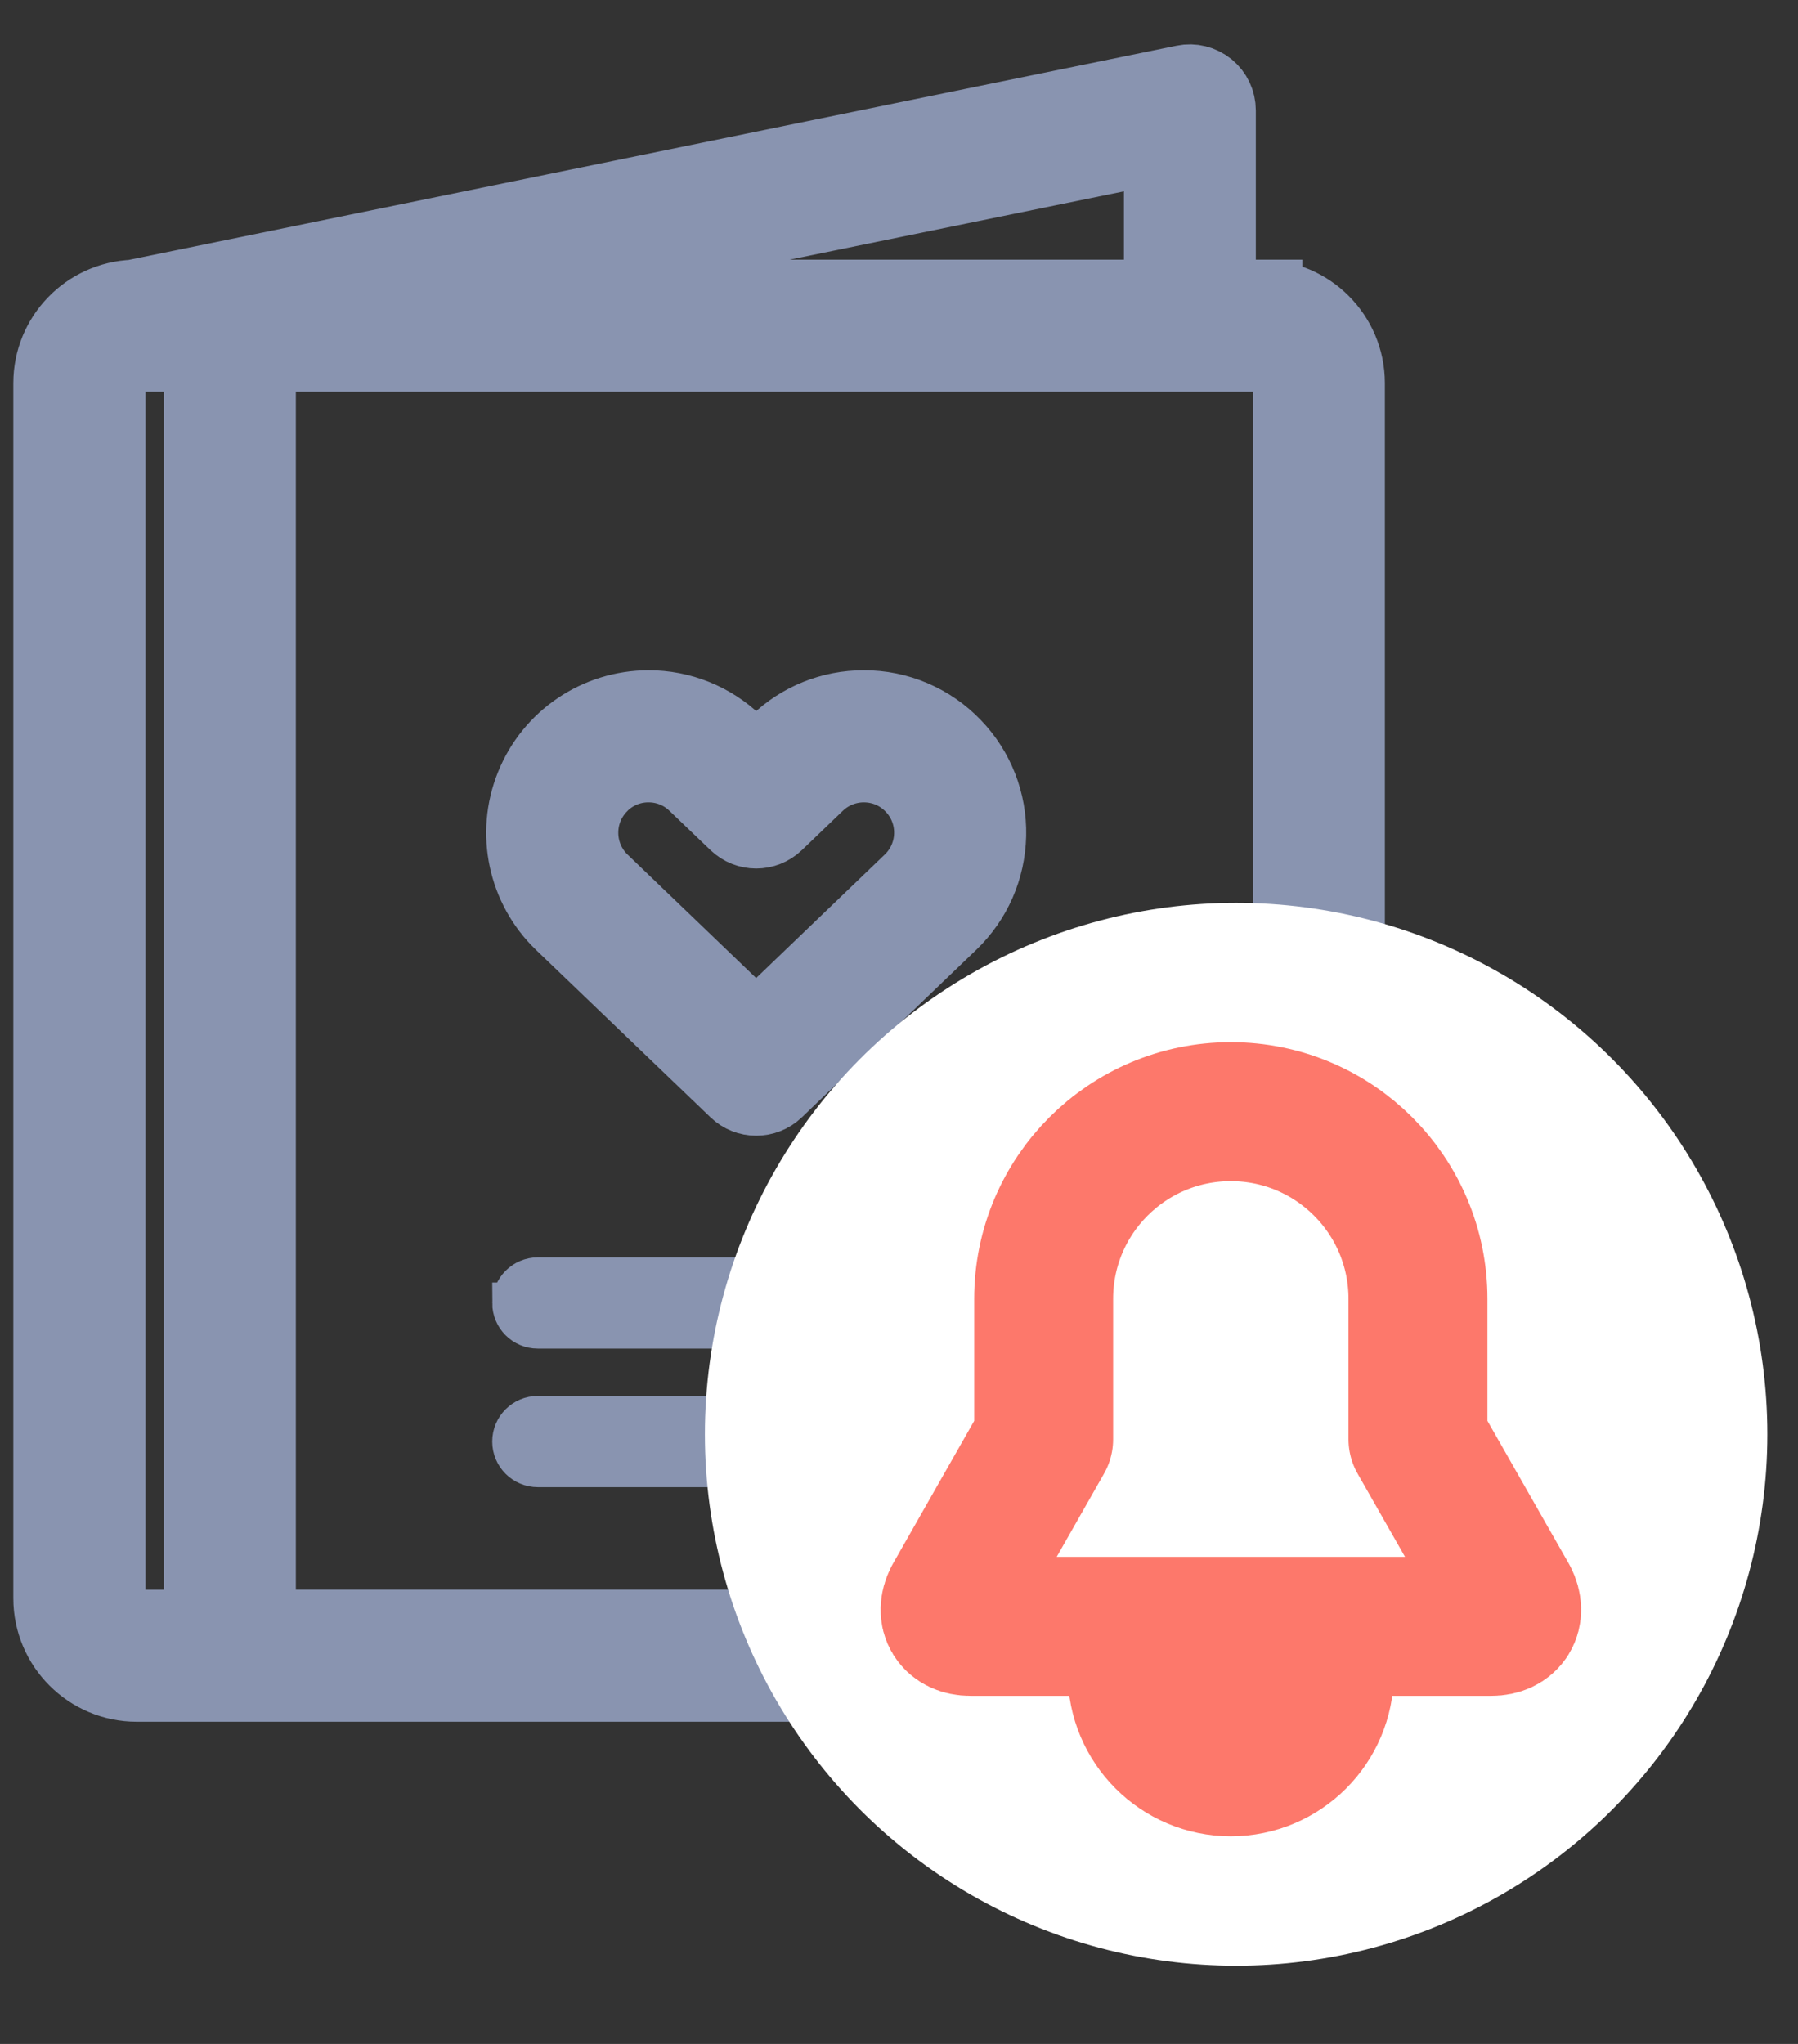 <?xml version="1.0" encoding="UTF-8"?>
<svg width="22px" height="25px" viewBox="0 0 22 25" version="1.1" xmlns="http://www.w3.org/2000/svg" xmlns:xlink="http://www.w3.org/1999/xlink">
    <rect x="0" y="0" width="22" height="25" fill="#333333" stroke="none"/>
    <!-- Generator: Sketch 49.3 (51167) - http://www.bohemiancoding.com/sketch -->
    <title>ic-invitation-alert</title>
    <desc>Created with Sketch.</desc>
    <defs></defs>
    <g id="iOS" stroke="none" stroke-width="1" fill="none" fill-rule="evenodd">
        <g id="ic-invitation-alert" transform="translate(-11, -9)">
            <rect id="Rectangle-path" x="0.125" y="0.648" width="39" height="39" rx="19.5"></rect>
            <g id="Group" transform="translate(11.125, 10)" fill="#8994B0" fill-rule="nonzero" stroke="#8994B0">
                <path d="M8.914,12.305 C9.033,12.42 9.222,12.42 9.341,12.305 L11.474,10.257 C11.76,9.982 11.922,9.612 11.931,9.215 C11.94,8.821 11.791,8.439 11.517,8.155 C11.237,7.862 10.849,7.696 10.444,7.698 C10.06,7.697 9.691,7.846 9.415,8.112 L9.127,8.388 L8.84,8.112 C8.563,7.846 8.194,7.697 7.81,7.698 C7.203,7.699 6.658,8.068 6.432,8.631 C6.205,9.193 6.343,9.837 6.78,10.258 L8.914,12.305 Z M7.182,8.582 C7.346,8.41 7.573,8.313 7.811,8.314 C8.036,8.314 8.251,8.4 8.413,8.557 L8.914,9.037 C9.034,9.152 9.221,9.152 9.341,9.037 L9.841,8.557 C10.003,8.401 10.219,8.314 10.444,8.314 C10.684,8.314 10.907,8.409 11.073,8.582 C11.233,8.748 11.32,8.971 11.315,9.202 C11.311,9.433 11.214,9.653 11.047,9.813 L9.127,11.656 L7.207,9.813 C6.862,9.48 6.85,8.93 7.182,8.583 L7.182,8.582 Z" id="Shape"></path>
                <path d="M6.148,14.937 C6.148,15.107 6.285,15.245 6.455,15.245 L11.8,15.245 C11.97,15.245 12.108,15.107 12.108,14.937 C12.108,14.767 11.97,14.629 11.8,14.629 L6.456,14.629 C6.286,14.63 6.149,14.767 6.149,14.937 L6.148,14.937 Z M6.455,16.94 L11.8,16.94 C11.91,16.94 12.012,16.881 12.067,16.786 C12.122,16.691 12.122,16.573 12.067,16.478 C12.012,16.383 11.91,16.324 11.8,16.324 L6.456,16.324 C6.286,16.324 6.148,16.462 6.148,16.632 C6.148,16.802 6.286,16.94 6.456,16.94 L6.455,16.94 Z" id="Shape" stroke-width="0.5"></path>
                <path d="M15.31,2.676 L14.741,2.676 L14.741,0.351 C14.741,0.258 14.7,0.171 14.628,0.112 C14.556,0.054 14.462,0.03 14.371,0.049 L1.511,2.677 C0.968,2.697 0.538,3.143 0.538,3.686 L0.538,18.55 C0.538,19.106 0.991,19.559 1.548,19.559 L7.391,19.559 C7.561,19.559 7.699,19.421 7.699,19.251 C7.699,19.081 7.561,18.943 7.391,18.943 L2.995,18.943 L2.995,3.292 L15.31,3.292 C15.527,3.292 15.704,3.469 15.704,3.686 L15.704,18.55 C15.703,18.767 15.527,18.943 15.31,18.943 L6.27,18.943 C6.1,18.943 5.962,19.081 5.962,19.251 C5.962,19.421 6.1,19.559 6.27,19.559 L15.31,19.559 C15.868,19.559 16.32,19.107 16.32,18.549 L16.32,3.687 C16.32,3.129 15.868,2.677 15.31,2.677 L15.31,2.676 Z M2.38,18.944 L1.548,18.944 C1.331,18.943 1.156,18.768 1.155,18.551 L1.155,3.686 C1.155,3.469 1.331,3.292 1.548,3.292 L2.38,3.292 L2.38,18.944 Z M14.127,2.676 L4.593,2.676 L14.127,0.728 L14.127,2.676 Z" id="Shape"></path>
            </g>
            <circle id="Oval" fill="#FFFFFF" fill-rule="nonzero" cx="26.125" cy="26.543" r="6.5"></circle>
            <g id="Group" stroke-linecap="round" stroke-linejoin="round" transform="translate(22.125, 22)" stroke="#FD786B" stroke-width="1.7">
                <path d="M5.08,7.465 C5.08,8.097 4.567,8.61 3.935,8.61 C3.303,8.61 2.79,8.097 2.79,7.465 L5.08,7.465 Z M1.645,2.887 C1.645,1.622 2.67,0.597 3.935,0.597 C5.2,0.597 6.225,1.622 6.225,2.887 L6.225,4.604 L7.335,6.551 C7.429,6.738 7.334,6.892 7.124,6.892 L0.747,6.892 C0.537,6.892 0.442,6.738 0.537,6.551 L1.645,4.604 L1.645,2.887 Z" id="Shape"></path>
            </g>
        </g>
    </g>
</svg>
